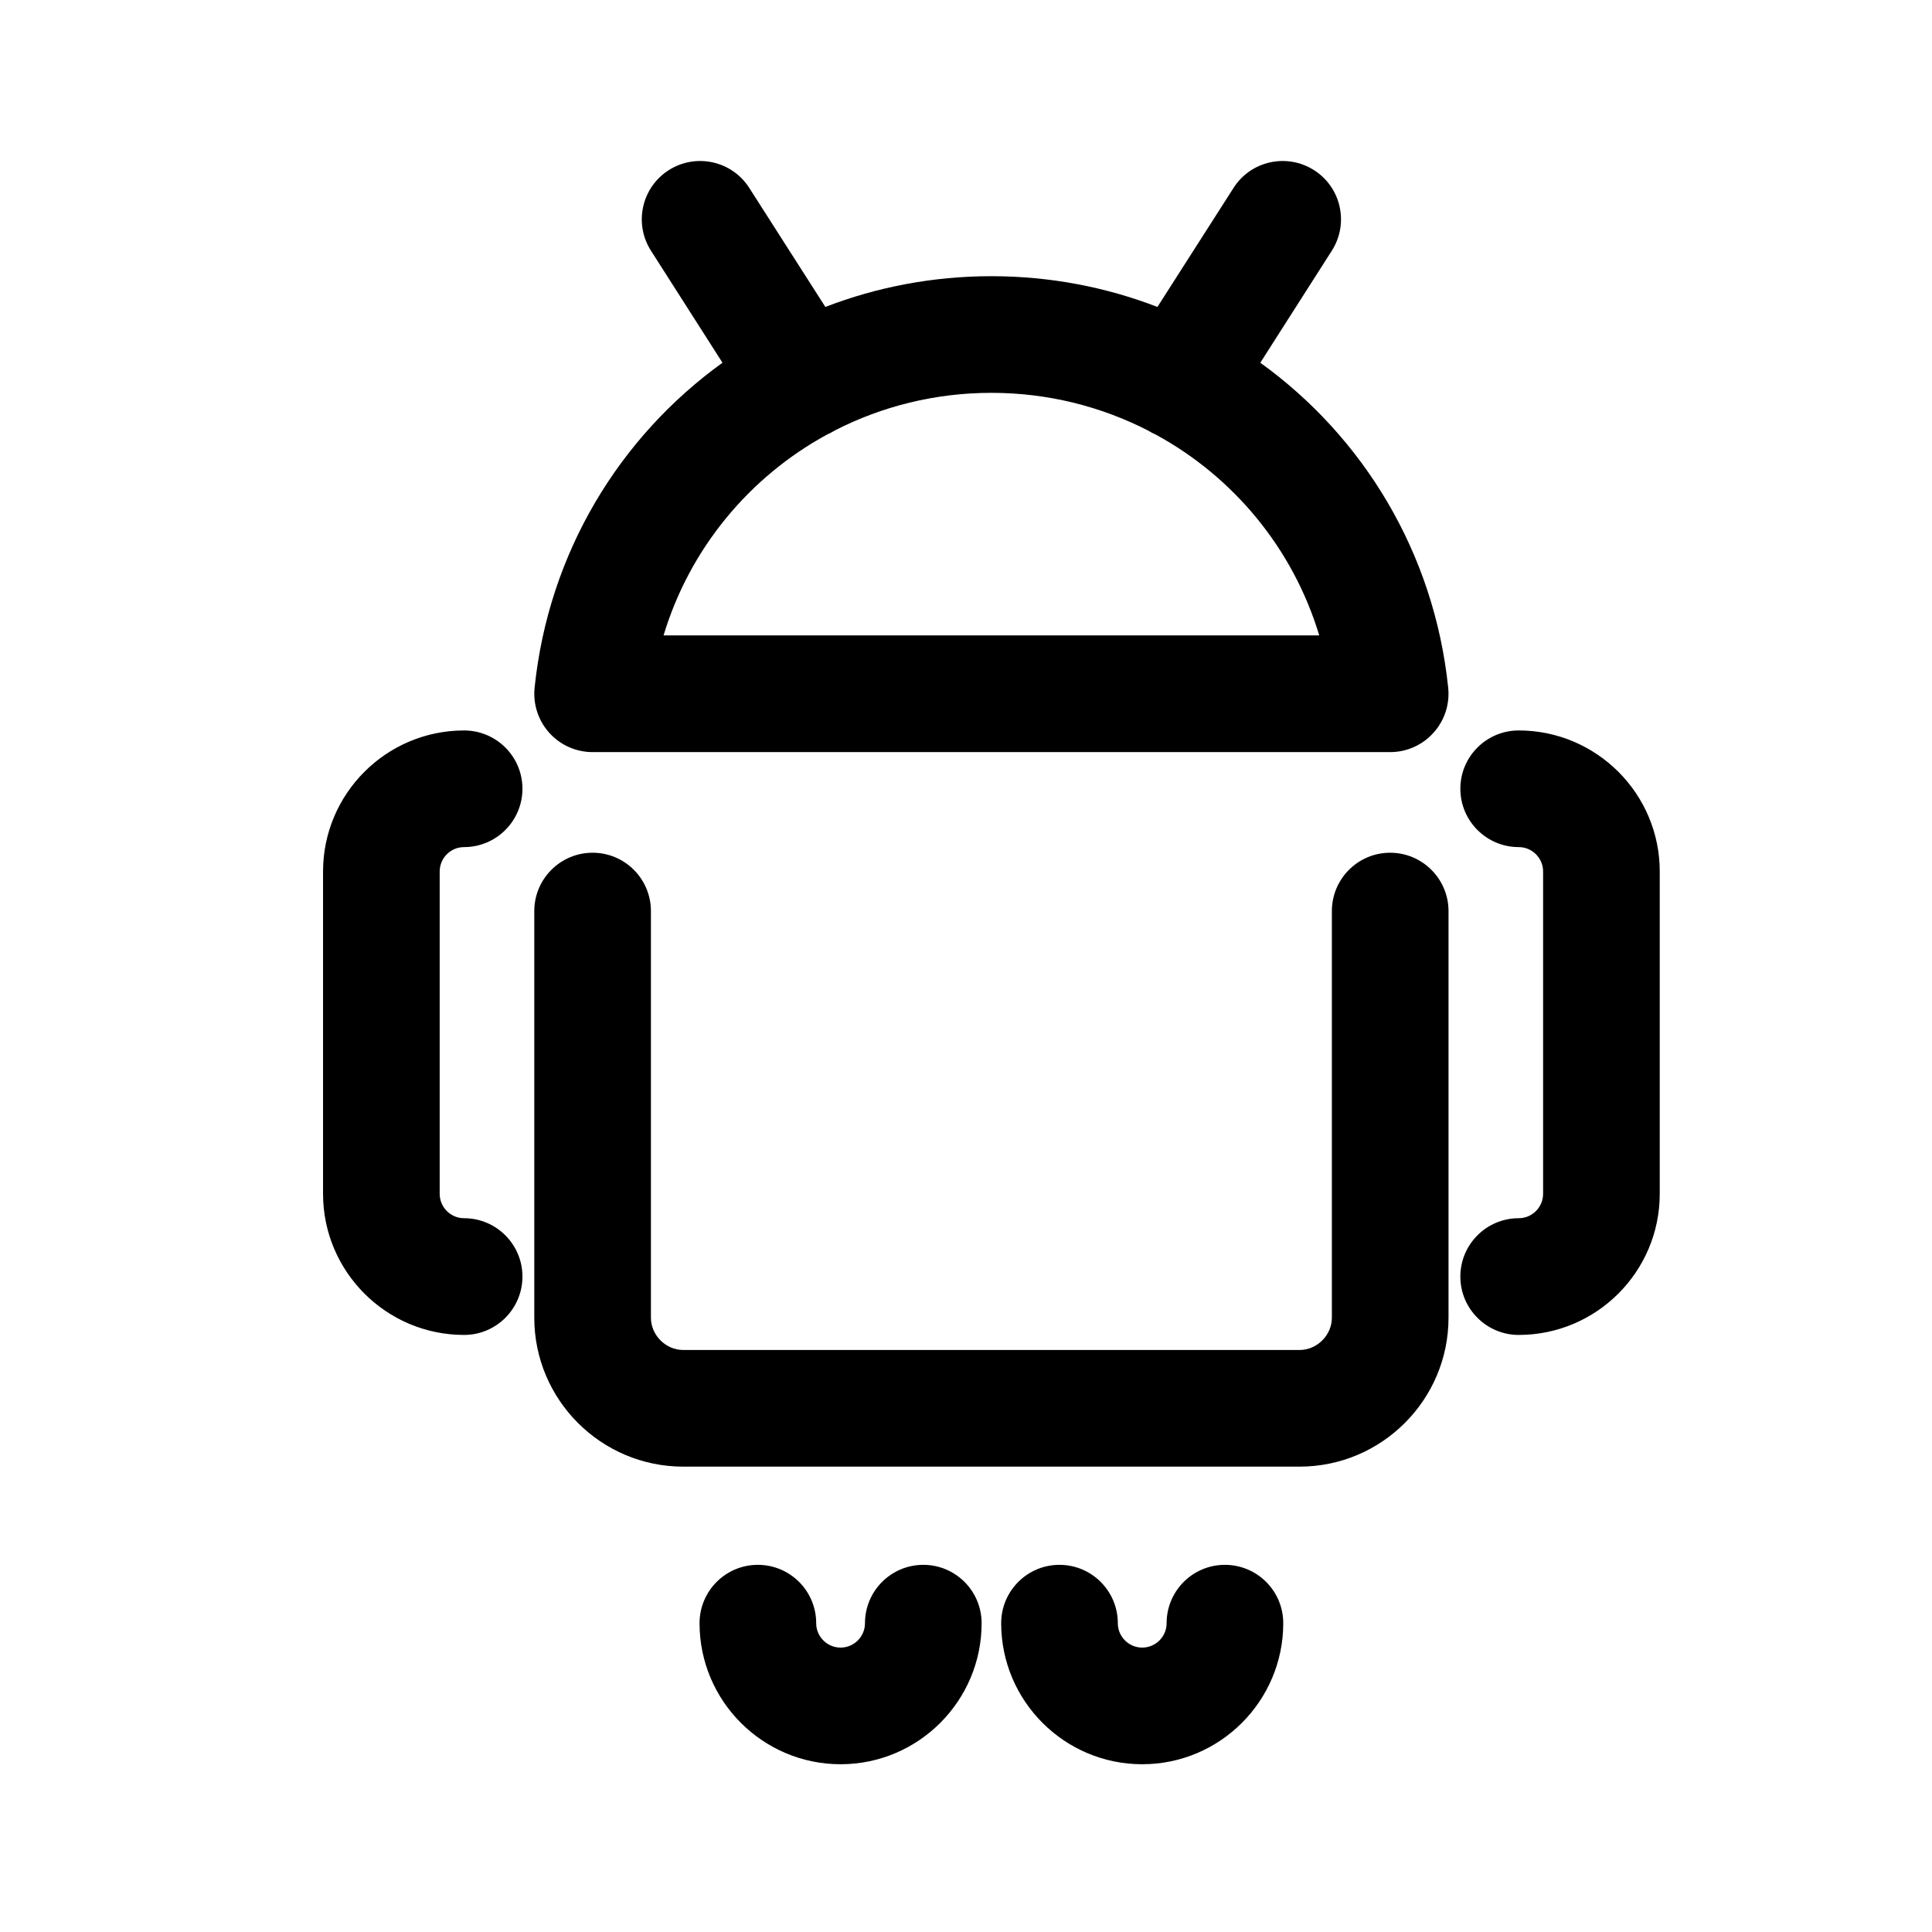 <?xml version="1.0" encoding="UTF-8"?>
<svg viewBox="0 0 24 24" version="1.1" xmlns="http://www.w3.org/2000/svg" xmlns:xlink="http://www.w3.org/1999/xlink">
    <!-- Generator: Sketch 61 (89581) - https://sketch.com -->
    <title>Icons / Interface / Android 2</title>
    <desc>Created with Sketch.</desc>
    <g id="Icons-/-Interface-/-Android-2" stroke="none" stroke-width="1">
        <path d="M11.47,19.439 C11.87,19.439 12.194,19.764 12.194,20.164 C12.194,21.13 11.408,21.916 10.442,21.916 C9.476,21.916 8.69,21.13 8.69,20.164 C8.69,19.764 9.014,19.439 9.414,19.439 C9.815,19.439 10.139,19.764 10.139,20.164 C10.139,20.331 10.275,20.467 10.442,20.467 C10.609,20.467 10.745,20.331 10.745,20.164 C10.745,19.764 11.069,19.439 11.47,19.439 Z M15.216,19.439 C15.617,19.439 15.941,19.764 15.941,20.164 C15.941,21.13 15.155,21.916 14.189,21.916 C13.223,21.916 12.437,21.13 12.437,20.164 C12.437,19.764 12.761,19.439 13.161,19.439 C13.561,19.439 13.886,19.764 13.886,20.164 C13.886,20.331 14.022,20.467 14.189,20.467 C14.356,20.467 14.492,20.331 14.492,20.164 C14.492,19.764 14.816,19.439 15.216,19.439 Z M17.269,10.593 C17.669,10.593 17.994,10.918 17.994,11.318 L17.994,11.318 L17.994,16.369 C17.994,17.389 17.164,18.219 16.144,18.219 L16.144,18.219 L8.487,18.219 C7.467,18.219 6.637,17.389 6.637,16.369 L6.637,16.369 L6.637,11.318 C6.637,10.918 6.961,10.593 7.362,10.593 C7.762,10.593 8.086,10.918 8.086,11.318 L8.086,11.318 L8.086,16.369 C8.086,16.586 8.27,16.77 8.487,16.77 L8.487,16.77 L16.144,16.77 C16.361,16.77 16.545,16.586 16.545,16.369 L16.545,16.369 L16.545,11.318 C16.545,10.918 16.869,10.593 17.269,10.593 Z M5.765,9.074 C6.165,9.074 6.49,9.398 6.49,9.798 C6.49,10.198 6.165,10.523 5.765,10.523 C5.598,10.523 5.462,10.659 5.462,10.826 L5.462,10.826 L5.462,14.83 C5.462,14.997 5.598,15.133 5.765,15.133 C6.165,15.133 6.49,15.458 6.49,15.858 C6.49,16.258 6.165,16.583 5.765,16.583 C4.799,16.583 4.013,15.797 4.013,14.83 L4.013,14.83 L4.013,10.826 C4.013,9.86 4.799,9.074 5.765,9.074 Z M18.866,9.074 C19.832,9.074 20.618,9.86 20.618,10.826 L20.618,10.826 L20.618,14.83 C20.618,15.797 19.832,16.583 18.866,16.583 C18.466,16.583 18.141,16.258 18.141,15.858 C18.141,15.458 18.466,15.133 18.866,15.133 C19.033,15.133 19.169,14.997 19.169,14.83 L19.169,14.83 L19.169,10.826 C19.169,10.659 19.033,10.523 18.866,10.523 C18.466,10.523 18.141,10.198 18.141,9.798 C18.141,9.398 18.466,9.074 18.866,9.074 Z M15.323,2.335 C15.538,1.997 15.986,1.899 16.324,2.114 C16.661,2.329 16.76,2.777 16.544,3.115 L16.544,3.115 L15.656,4.506 C16.933,5.426 17.816,6.865 17.99,8.543 C18.011,8.747 17.945,8.951 17.807,9.103 C17.67,9.256 17.474,9.343 17.269,9.343 L17.269,9.343 L7.362,9.343 C7.156,9.343 6.961,9.256 6.823,9.103 C6.686,8.951 6.62,8.747 6.641,8.543 C6.814,6.865 7.698,5.426 8.975,4.506 L8.975,4.506 L8.087,3.115 C7.871,2.778 7.97,2.329 8.307,2.114 C8.644,1.899 9.093,1.997 9.308,2.335 L9.308,2.335 L10.253,3.813 C10.893,3.566 11.589,3.431 12.315,3.431 C13.042,3.431 13.738,3.566 14.378,3.813 L14.378,3.813 Z M12.315,4.88 C11.616,4.88 10.955,5.048 10.371,5.347 C10.339,5.367 10.306,5.384 10.272,5.399 C9.309,5.925 8.569,6.812 8.243,7.893 L8.243,7.893 L16.388,7.893 C16.062,6.812 15.322,5.924 14.358,5.399 C14.325,5.385 14.293,5.368 14.261,5.348 C13.677,5.049 13.015,4.88 12.315,4.88 Z" id="Combined-Shape"></path>
    </g>
</svg>